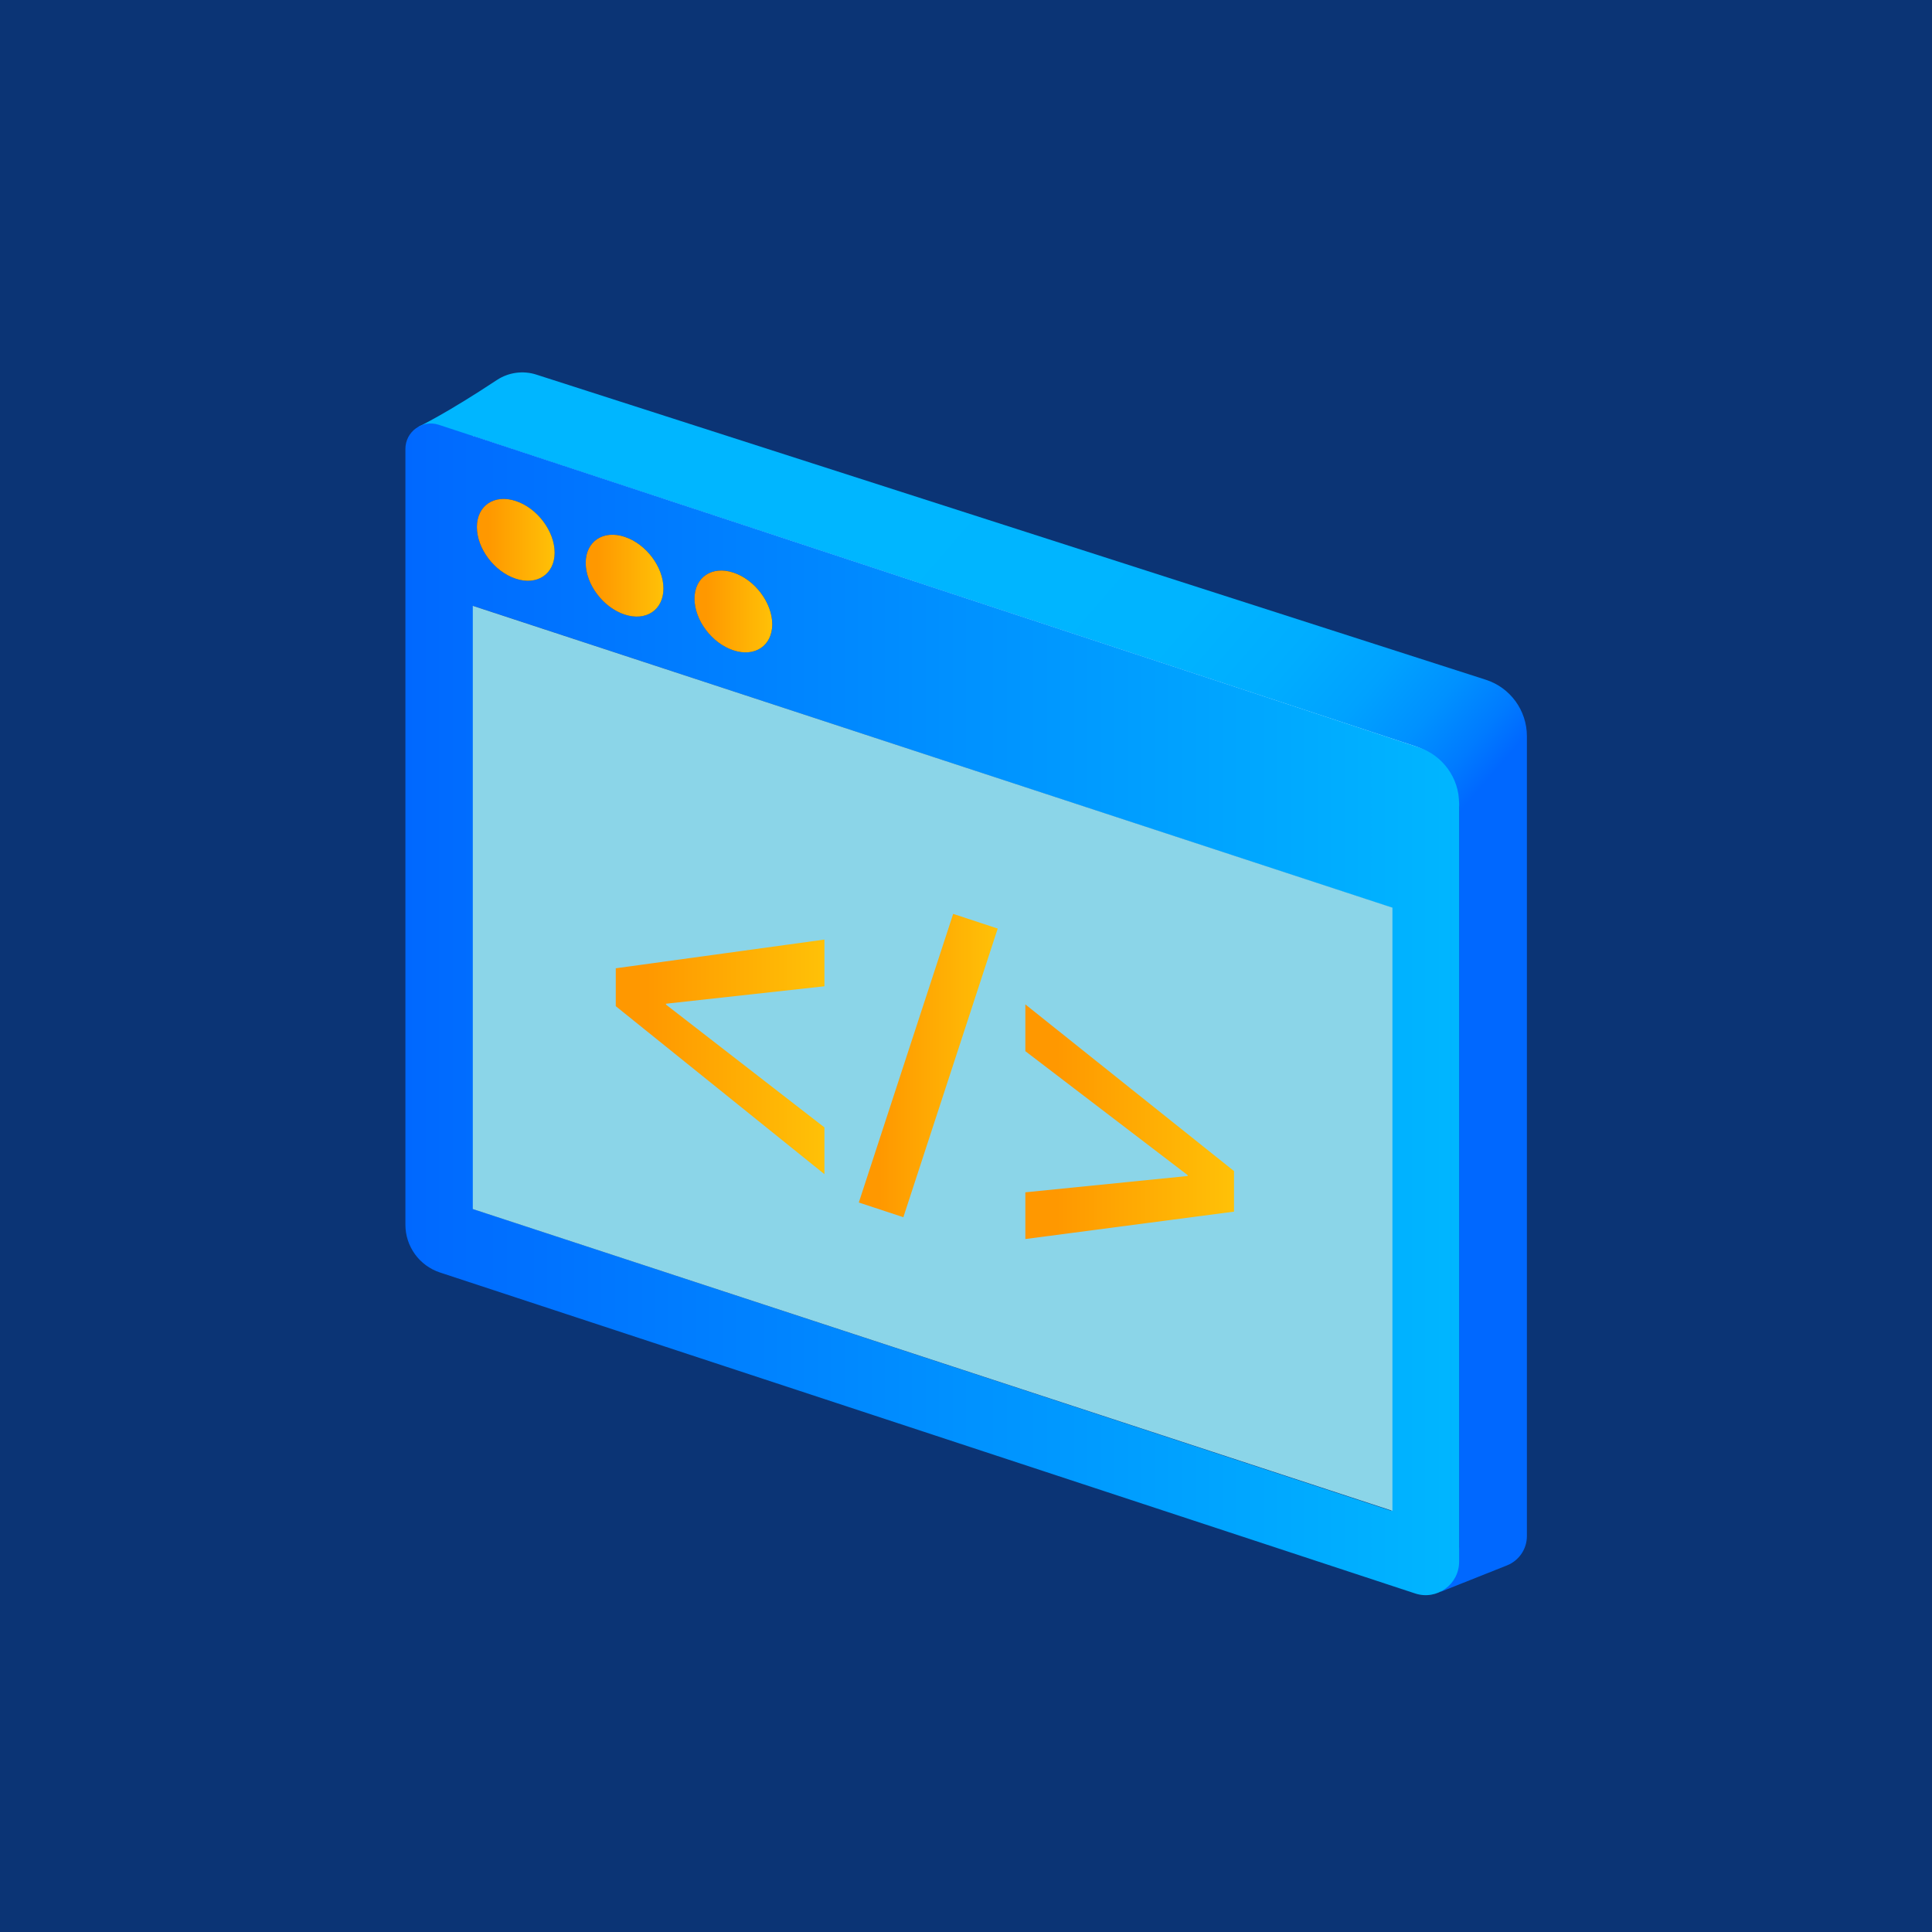 <?xml version="1.0" encoding="utf-8"?>
<!-- Generator: Adobe Illustrator 23.0.3, SVG Export Plug-In . SVG Version: 6.00 Build 0)  -->
<svg version="1.1" id="Layer_1" xmlns="http://www.w3.org/2000/svg" xmlns:xlink="http://www.w3.org/1999/xlink" x="0px" y="0px"
	 viewBox="0 0 500 500" style="enable-background:new 0 0 500 500;" xml:space="preserve">
<style type="text/css">
	.st0{fill:#0B3475;}
	.st1{fill:none;stroke:#FFFFFF;stroke-miterlimit:10;}
	.st2{fill:url(#SVGID_1_);}
	.st3{fill:url(#SVGID_2_);}
	.st4{fill:url(#SVGID_3_);}
	.st5{fill:url(#SVGID_4_);}
	.st6{fill:url(#SVGID_5_);}
	.st7{fill:#8BD5E8;}
	.st8{fill:url(#SVGID_6_);}
	.st9{fill:url(#SVGID_7_);}
	.st10{fill:url(#SVGID_8_);}
	.st11{fill:url(#SVGID_9_);}
</style>
<rect class="st0" width="500" height="500"/>
<g>
	<polygon class="st1" points="378.03,196.87 122.86,112.89 122.86,112.88 	"/>
	<linearGradient id="SVGID_1_" gradientUnits="userSpaceOnUse" x1="419.233" y1="328.253" x2="212.885" y2="149.862">
		<stop  offset="0.398" style="stop-color:#0068FF"/>
		<stop  offset="0.431" style="stop-color:#007BFF"/>
		<stop  offset="0.481" style="stop-color:#0091FF"/>
		<stop  offset="0.54" style="stop-color:#00A2FF"/>
		<stop  offset="0.613" style="stop-color:#00ADFF"/>
		<stop  offset="0.716" style="stop-color:#00B4FF"/>
		<stop  offset="1" style="stop-color:#00B6FF"/>
	</linearGradient>
	<path class="st2" d="M390.02,405.12c3.1-1.24,5.14-4.24,5.14-7.58V190.52c0-6.67-4.3-12.57-10.65-14.61l-245.7-78.96
		c-3.44-1.11-7.2-0.59-10.22,1.4c-13.25,8.77-20.13,12.01-20.13,12.01l-3.38,9.54l17.37-7.02l243.75,80.23
		c6.81,2.24,11.42,8.61,11.42,15.78v191.44c0,7.47-4.88,11.67-4.88,11.67L390.02,405.12z"/>
	<linearGradient id="SVGID_2_" gradientUnits="userSpaceOnUse" x1="104.916" y1="261.218" x2="377.62" y2="261.218">
		<stop  offset="0" style="stop-color:#0068FF"/>
		<stop  offset="1" style="stop-color:#00B6FF"/>
	</linearGradient>
	<path class="st3" d="M122.67,112.89l-0.14-0.01l-8.99-2.95c-4.25-1.39-8.62,1.77-8.62,6.25v200.78c0,5.62,3.61,10.6,8.94,12.36
		l252.39,83.07c5.6,1.84,11.37-2.33,11.37-8.23v-196.2c0-6.62-4.25-12.5-10.54-14.57L122.67,112.89z M189.81,148.18
		c5.56,1.83,10.06,7.81,10.06,13.37c0,5.55-4.5,8.58-10.06,6.74c-5.55-1.82-10.06-7.8-10.06-13.36
		C179.75,149.38,184.25,146.36,189.81,148.18z M161.64,138.92c5.56,1.82,10.06,7.81,10.06,13.36c0,5.56-4.5,8.58-10.06,6.75
		c-5.55-1.83-10.06-7.81-10.06-13.37C151.58,140.12,156.09,137.09,161.64,138.92z M133.48,129.66c5.55,1.82,10.06,7.81,10.06,13.36
		c0,5.56-4.51,8.58-10.06,6.75c-5.56-1.83-10.06-7.81-10.06-13.37C123.43,130.85,127.93,127.82,133.48,129.66z M360.08,391
		l-237.63-78.1V156.79l237.63,78.11V391z"/>
	<linearGradient id="SVGID_3_" gradientUnits="userSpaceOnUse" x1="123.427" y1="139.711" x2="143.542" y2="139.711">
		<stop  offset="0.15" style="stop-color:#FF9800"/>
		<stop  offset="1" style="stop-color:#FFC107"/>
	</linearGradient>
	<path class="st4" d="M143.54,143.02c0,5.56-4.51,8.58-10.06,6.75c-5.56-1.83-10.06-7.81-10.06-13.37c0-5.55,4.5-8.58,10.06-6.74
		C139.03,131.48,143.54,137.47,143.54,143.02z"/>
	<linearGradient id="SVGID_4_" gradientUnits="userSpaceOnUse" x1="151.583" y1="148.98" x2="171.698" y2="148.98">
		<stop  offset="0.15" style="stop-color:#FF9800"/>
		<stop  offset="1" style="stop-color:#FFC107"/>
	</linearGradient>
	<path class="st5" d="M171.7,152.29c0,5.56-4.5,8.58-10.06,6.75c-5.55-1.83-10.06-7.81-10.06-13.37c0-5.55,4.51-8.58,10.06-6.74
		C167.2,140.75,171.7,146.74,171.7,152.29z"/>
	<linearGradient id="SVGID_5_" gradientUnits="userSpaceOnUse" x1="179.748" y1="158.243" x2="199.863" y2="158.243">
		<stop  offset="0.15" style="stop-color:#FF9800"/>
		<stop  offset="1" style="stop-color:#FFC107"/>
	</linearGradient>
	<path class="st6" d="M199.86,161.56c0,5.55-4.5,8.58-10.06,6.74c-5.55-1.82-10.06-7.8-10.06-13.36c0-5.56,4.51-8.58,10.06-6.75
		C195.36,150.02,199.86,156,199.86,161.56z"/>
	<path class="st7" d="M122.36,156.79v156.11l238,78.1V234.9L122.36,156.79z"/>
	<g>
		<linearGradient id="SVGID_6_" gradientUnits="userSpaceOnUse" x1="159.363" y1="273.518" x2="213.363" y2="273.518">
			<stop  offset="0.15" style="stop-color:#FF9800"/>
			<stop  offset="1" style="stop-color:#FFC107"/>
		</linearGradient>
		<path class="st8" d="M213.36,255.25v-12.09l-54,7.43v9.81l54,43.47v-12.1l-41-31.78v-0.23L213.36,255.25z"/>
		<linearGradient id="SVGID_7_" gradientUnits="userSpaceOnUse" x1="222.262" y1="275.763" x2="258.213" y2="275.763">
			<stop  offset="0.15" style="stop-color:#FF9800"/>
			<stop  offset="1" style="stop-color:#FFC107"/>
		</linearGradient>
		<path class="st9" d="M246.68,236.51l-24.42,74.7l11.53,3.8l24.42-74.7L246.68,236.51z"/>
		<linearGradient id="SVGID_8_" gradientUnits="userSpaceOnUse" x1="265.363" y1="290.301" x2="319.363" y2="290.301">
			<stop  offset="0.15" style="stop-color:#FF9800"/>
			<stop  offset="1" style="stop-color:#FFC107"/>
		</linearGradient>
		<path class="st10" d="M265.36,259.94v12.1l42,32.08v0.23l-42,4.22v12.09l54-7.09v-10.5L265.36,259.94z"/>
	</g>
	<linearGradient id="SVGID_9_" gradientUnits="userSpaceOnUse" x1="385.658" y1="416.807" x2="385.658" y2="416.807">
		<stop  offset="0.398" style="stop-color:#0068FF"/>
		<stop  offset="0.431" style="stop-color:#007BFF"/>
		<stop  offset="0.481" style="stop-color:#0091FF"/>
		<stop  offset="0.54" style="stop-color:#00A2FF"/>
		<stop  offset="0.613" style="stop-color:#00ADFF"/>
		<stop  offset="0.716" style="stop-color:#00B4FF"/>
		<stop  offset="1" style="stop-color:#00B6FF"/>
	</linearGradient>
	<path class="st11" d="M385.66,416.81"/>
</g>
</svg>
